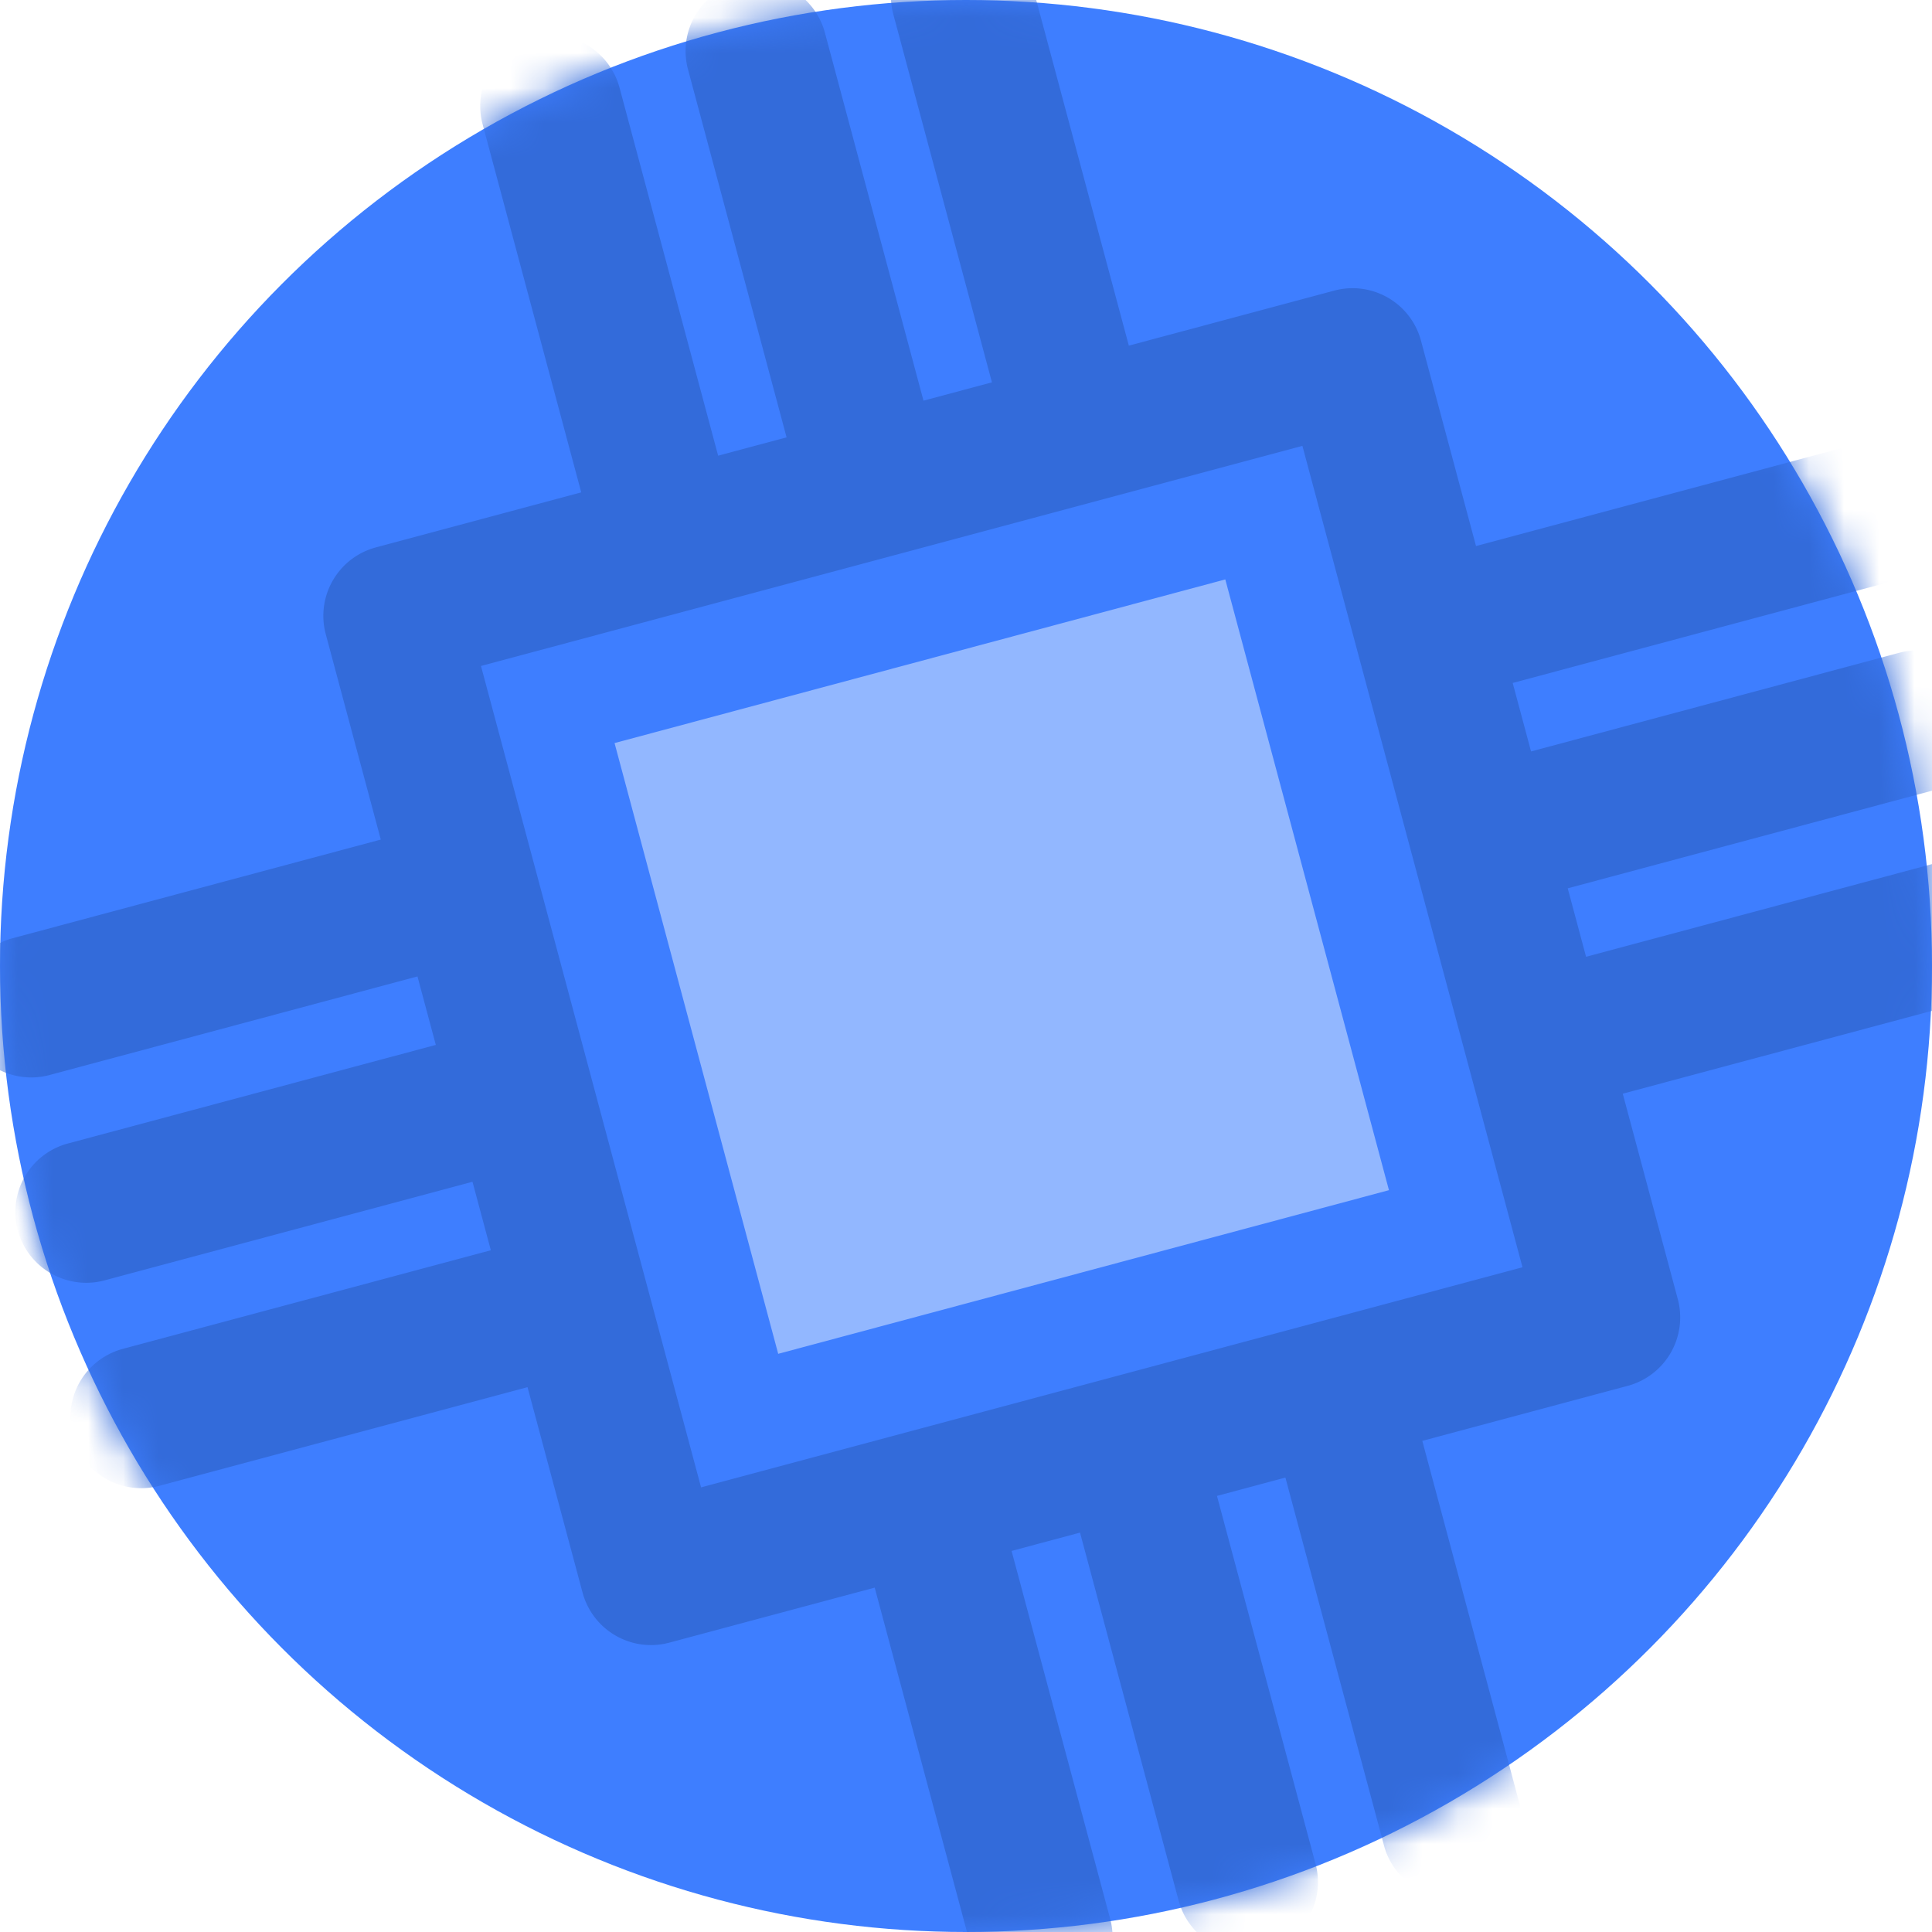<svg xmlns="http://www.w3.org/2000/svg" xmlns:xlink="http://www.w3.org/1999/xlink" width="55" height="55" viewBox="0 0 55 55">
    <defs>
        <circle id="a" cx="27.5" cy="27.5" r="27.5"/>
        <path id="c" d="M29 0H0v58h58V0z"/>
    </defs>
    <g fill="none" fill-rule="evenodd">
        <mask id="b" fill="#fff">
            <use xlink:href="#a"/>
        </mask>
        <use fill="#3E7EFF" xlink:href="#a"/>
        <g mask="url(#b)">
            <g transform="rotate(-15 23.129 30.09)">
                <mask id="d" fill="#fff">
                    <use xlink:href="#c"/>
                </mask>
                <path fill="#92B7FF" d="M20 38h18V20H20z" mask="url(#d)"/>
                <path fill="#336BDA" d="M55.982 31.017a2.017 2.017 0 1 0 0-4.034H45.14v-2.018h10.843a2.017 2.017 0 0 0 0-4.035H45.14v-6.052a2.017 2.017 0 0 0-2.018-2.017H37.07V2.017a2.017 2.017 0 1 0-4.035 0v10.844h-2.017V2.017a2.017 2.017 0 1 0-4.035 0v10.844h-2.017V2.017a2.017 2.017 0 0 0-4.035 0v10.844h-6.052a2.017 2.017 0 0 0-2.018 2.017v6.053H2.017a2.016 2.016 0 1 0 0 4.034h10.844v2.018H2.017a2.017 2.017 0 1 0 0 4.034h10.844v2.018H2.017a2.017 2.017 0 0 0 0 4.035h10.844v6.052c0 1.114.902 2.018 2.017 2.018h6.053v10.843a2.016 2.016 0 1 0 4.034 0V45.14h2.017v10.843a2.017 2.017 0 1 0 4.036 0V45.14h2.017v10.843a2.017 2.017 0 1 0 4.035 0V45.14h6.052a2.018 2.018 0 0 0 2.018-2.018V37.07h10.843a2.017 2.017 0 1 0 0-4.035H45.14v-2.018h10.842zM16.895 41.104h24.209V16.896H16.895v24.208z" mask="url(#d)"/>
            </g>
        </g>
    </g>
</svg>
